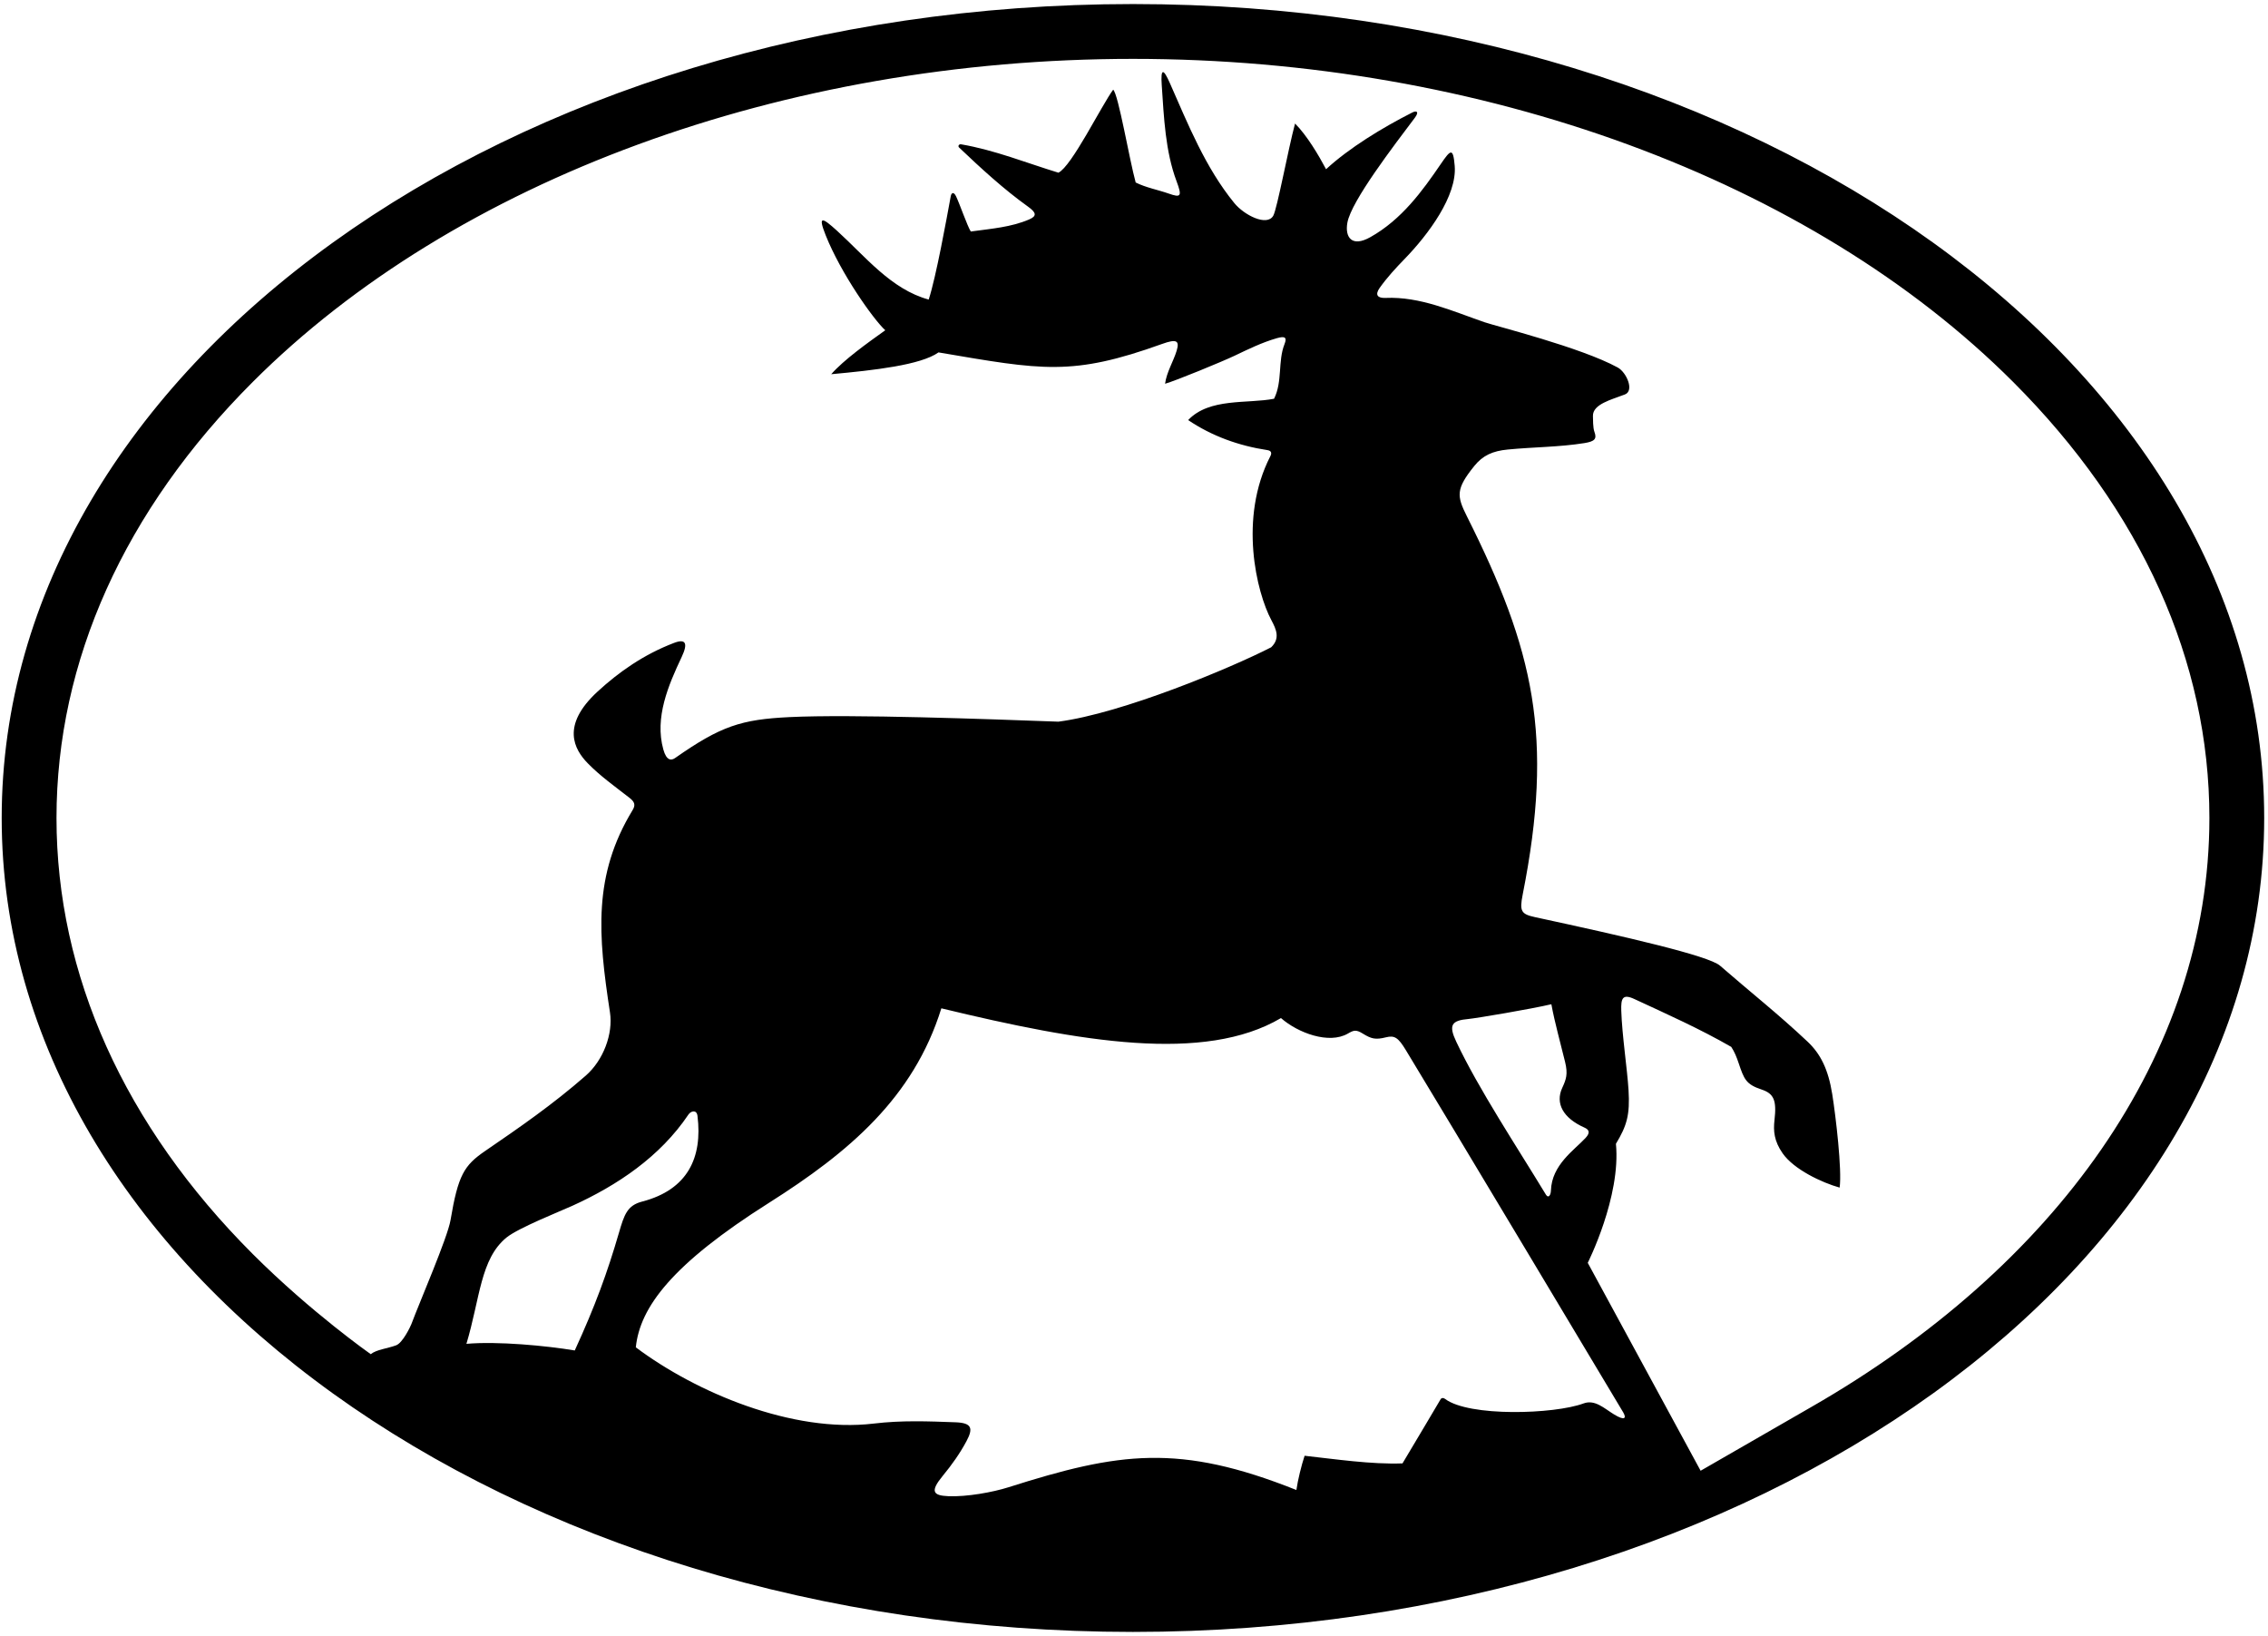 <?xml version="1.0" encoding="UTF-8"?>
<svg xmlns="http://www.w3.org/2000/svg" xmlns:xlink="http://www.w3.org/1999/xlink" width="538pt" height="388pt" viewBox="0 0 538 388" version="1.1">
<g id="surface1">
<path style=" stroke:none;fill-rule:nonzero;fill:rgb(0%,0%,0%);fill-opacity:1;" d="M 268.75 0.961 C 120.547 0.961 0.402 87.391 0.402 194 C 0.402 300.613 120.547 387.039 268.75 387.039 C 416.953 387.039 537.098 300.613 537.098 194 C 537.098 87.391 416.953 0.961 268.75 0.961 Z M 146.82 292.379 C 144.074 301.812 141.18 309.758 136.34 320.285 C 129.57 319.152 118.023 318.062 110.641 318.715 C 113.879 307.949 113.941 298.566 120.141 293.508 C 122.926 291.234 133.02 287.219 135.676 286.016 C 146.43 281.148 156.59 274.332 163.316 264.32 C 163.867 263.504 165.258 263.074 165.453 264.652 C 166.68 274.52 163.141 282.164 152.324 284.973 C 148.805 285.887 148.09 288.023 146.82 292.379 Z M 382.824 335.422 C 380.512 333.996 378.324 331.855 375.652 332.844 C 368.66 335.434 348.461 336.059 342.793 331.777 C 342.367 331.453 341.984 331.527 341.777 331.781 C 341.727 331.844 334.977 343.305 332.691 347.066 C 325.359 347.348 316.535 346.035 309.469 345.258 C 308.727 347.488 307.855 351.023 307.52 353.379 C 279.68 342.277 265.426 344.41 239.246 352.723 C 235.48 353.918 229.348 355.023 224.992 354.848 C 221.301 354.699 220.57 353.734 223.656 349.992 C 225.797 347.398 227.711 344.695 229.258 341.805 C 230.895 338.742 230.551 337.465 226.668 337.32 C 220.156 337.078 213.887 336.832 207.289 337.621 C 187.977 339.934 165.07 330.23 150.824 319.543 C 151.812 310.008 159.414 299.816 182.414 285.27 C 201.355 273.285 216.707 260.344 223.301 239.141 C 256.406 247.152 285.703 252.16 303.863 241.453 C 307.863 244.965 315.242 247.727 319.73 245.133 C 321.105 244.336 321.641 244.125 323.266 245.129 C 325.285 246.375 326.273 246.641 328.754 246.02 C 330.84 245.492 331.691 246.105 333.488 249.059 C 341.758 262.633 384.801 334.523 385.078 335.016 C 385.812 336.301 385.508 337.07 382.824 335.422 Z M 375.852 267.43 C 376.926 267.906 377.305 268.602 376.125 269.875 C 373.422 272.785 368.105 276.258 367.902 282.34 C 367.863 283.516 367.289 284.285 366.699 283.312 C 359.844 272.004 350.785 258.352 345.461 247.094 C 343.598 243.16 344.234 242.027 348.336 241.668 C 350.078 241.516 363.172 239.316 368.004 238.172 C 368.82 242.598 370.133 247.219 371.262 251.871 C 371.965 254.758 371.523 255.969 370.574 258.027 C 368.918 261.625 370.715 265.148 375.852 267.43 Z M 429.68 333.688 C 426.641 335.43 403.41 348.812 403.41 348.812 L 376.637 299.5 C 376.637 299.5 384.539 283.84 383.32 271.266 C 385.914 266.98 386.672 264.414 386.309 258.504 C 386.004 253.535 384.762 245.426 384.586 239.664 C 384.504 236.828 384.855 235.617 387.695 236.938 C 395.488 240.551 403.258 244.016 410.676 248.289 C 411.453 249.457 411.965 250.754 412.41 252.082 C 413.707 255.93 414.148 257.168 417.867 258.398 C 420.805 259.375 421.473 260.973 420.93 265.66 C 420.637 268.211 420.828 270.617 422.871 273.539 C 425.539 277.355 432.141 280.473 436.387 281.66 C 436.969 277.449 435.469 264.742 434.633 259.508 C 433.684 253.582 431.848 249.938 428.785 247.051 C 421.91 240.562 415.094 235.195 408.004 229.02 C 405.293 226.66 385.555 222.137 364.129 217.516 C 360.844 216.805 360.418 216.121 361.195 212.203 C 368.645 174.676 363.875 154.16 347.961 122.438 C 345.535 117.605 345.336 115.969 349.707 110.535 C 351.742 108.004 354.07 106.961 357.66 106.613 C 363.852 106.012 369.938 106.039 375.848 105.086 C 378.273 104.691 378.844 104.102 378.219 102.418 C 377.855 101.449 377.887 99.375 377.867 98.656 C 377.801 95.855 382.277 94.773 385.453 93.551 C 387.742 92.668 385.82 88.297 383.758 87.168 C 375.023 82.379 354.844 77.355 352.137 76.418 C 344.438 73.754 336.859 70.301 328.664 70.656 C 326.832 70.738 326.078 69.977 327.27 68.289 C 329.008 65.836 331.086 63.578 333.219 61.387 C 338.812 55.625 345.668 46.422 345.074 39.328 C 344.703 34.891 344.098 35.496 341.746 38.938 C 337.434 45.25 332.523 52.066 325.047 56.254 C 320.637 58.727 319.004 56.242 319.613 52.824 C 320.531 47.664 330.785 34.367 335.621 27.926 C 336.684 26.512 336.062 26.148 335.008 26.684 C 327.879 30.301 320.051 35.074 314.562 40.133 C 312.828 36.855 310.027 32.121 307.203 29.297 C 305.59 35.289 302.941 49.625 302.027 51.18 C 300.512 53.762 295.117 51.012 292.797 48.164 C 285.902 39.711 281.812 29.449 277.492 19.672 C 275.996 16.277 275.301 16.07 275.578 20.16 C 276.102 27.898 276.434 35.887 279.09 42.969 C 280.453 46.605 280.133 46.934 277.203 45.898 C 274.684 45.012 271.859 44.512 269.398 43.281 C 267.895 37.812 265.297 22.359 264.062 21.266 C 261.328 24.957 254.219 39.453 251.07 40.957 C 243.484 38.645 236.02 35.602 227.992 34.227 C 227.48 34.137 227.156 34.652 227.512 34.988 C 232.703 39.922 238.117 44.898 243.84 48.992 C 245.789 50.391 246.07 51.219 244.098 52.059 C 239.824 53.875 235.355 54.215 230.285 54.906 C 229.434 53.551 227.727 48.547 226.805 46.594 C 226.242 45.398 225.688 45.695 225.531 46.535 C 224.551 51.855 222.07 65.613 220.301 71.047 C 211.395 68.629 205.328 60.883 198.578 54.75 C 194.992 51.488 193.984 51.074 195.863 55.793 C 199.48 64.879 207.164 75.727 209.996 78.328 C 205.727 81.375 200.191 85.324 197.176 88.75 C 207.363 87.816 218.438 86.57 222.625 83.578 C 247.234 87.762 254.285 89.266 275.691 81.562 C 279.121 80.328 279.848 80.785 279.113 83.199 C 278.348 85.719 276.73 88.262 276.371 91.012 C 278.836 90.328 289.98 85.742 292.852 84.371 C 296.113 82.816 299.332 81.234 302.848 80.219 C 304.867 79.633 305.328 80.043 304.703 81.613 C 303.09 85.684 304.266 90.484 302.223 94.57 C 295.93 95.801 286.902 94.297 281.844 99.629 C 287.48 103.43 293.871 105.727 300.652 106.754 C 301.559 106.891 301.734 107.434 301.352 108.176 C 293.762 122.918 298.074 140.512 301.602 147.113 C 302.754 149.277 303.715 151.418 301.539 153.516 C 292.012 158.406 266.195 169.184 251.07 171.156 C 234.496 170.547 201.961 169.355 187.258 170.074 C 175.863 170.633 171.012 172.164 160.145 179.777 C 159.277 180.387 158.113 180.492 157.352 177.758 C 155.246 170.199 158.527 162.535 161.715 155.789 C 163.285 152.461 162.598 151.441 159.871 152.484 C 152.652 155.246 146.785 159.395 141.762 164.012 C 132.957 172.105 136.27 177.773 139.387 180.988 C 142.344 184.035 145.93 186.57 149.293 189.195 C 150.531 190.16 150.824 190.875 150.047 192.152 C 140.637 207.633 141.871 221.707 144.695 240.133 C 145.465 245.168 143.141 251.434 138.969 255.09 C 131.168 261.918 123.176 267.438 115.074 272.98 C 110.082 276.398 108.672 278.688 106.871 289.375 C 106.18 293.5 99.52 308.844 97.586 314.031 C 97.359 314.637 95.523 318.48 93.977 319.059 C 91.902 319.832 89.281 320.07 87.949 321.168 C 87.949 321.168 73.789 311.246 59.957 297.414 C 29.5 266.957 13.402 231.195 13.402 194 C 13.402 156.805 29.5 121.043 59.957 90.586 C 107.938 42.605 185.992 13.961 268.75 13.961 C 351.508 13.961 429.562 42.605 477.543 90.586 C 508 121.043 524.098 156.805 524.098 194 C 524.098 250.301 487.258 300.648 429.68 333.688 "/>
</g>
</svg>
